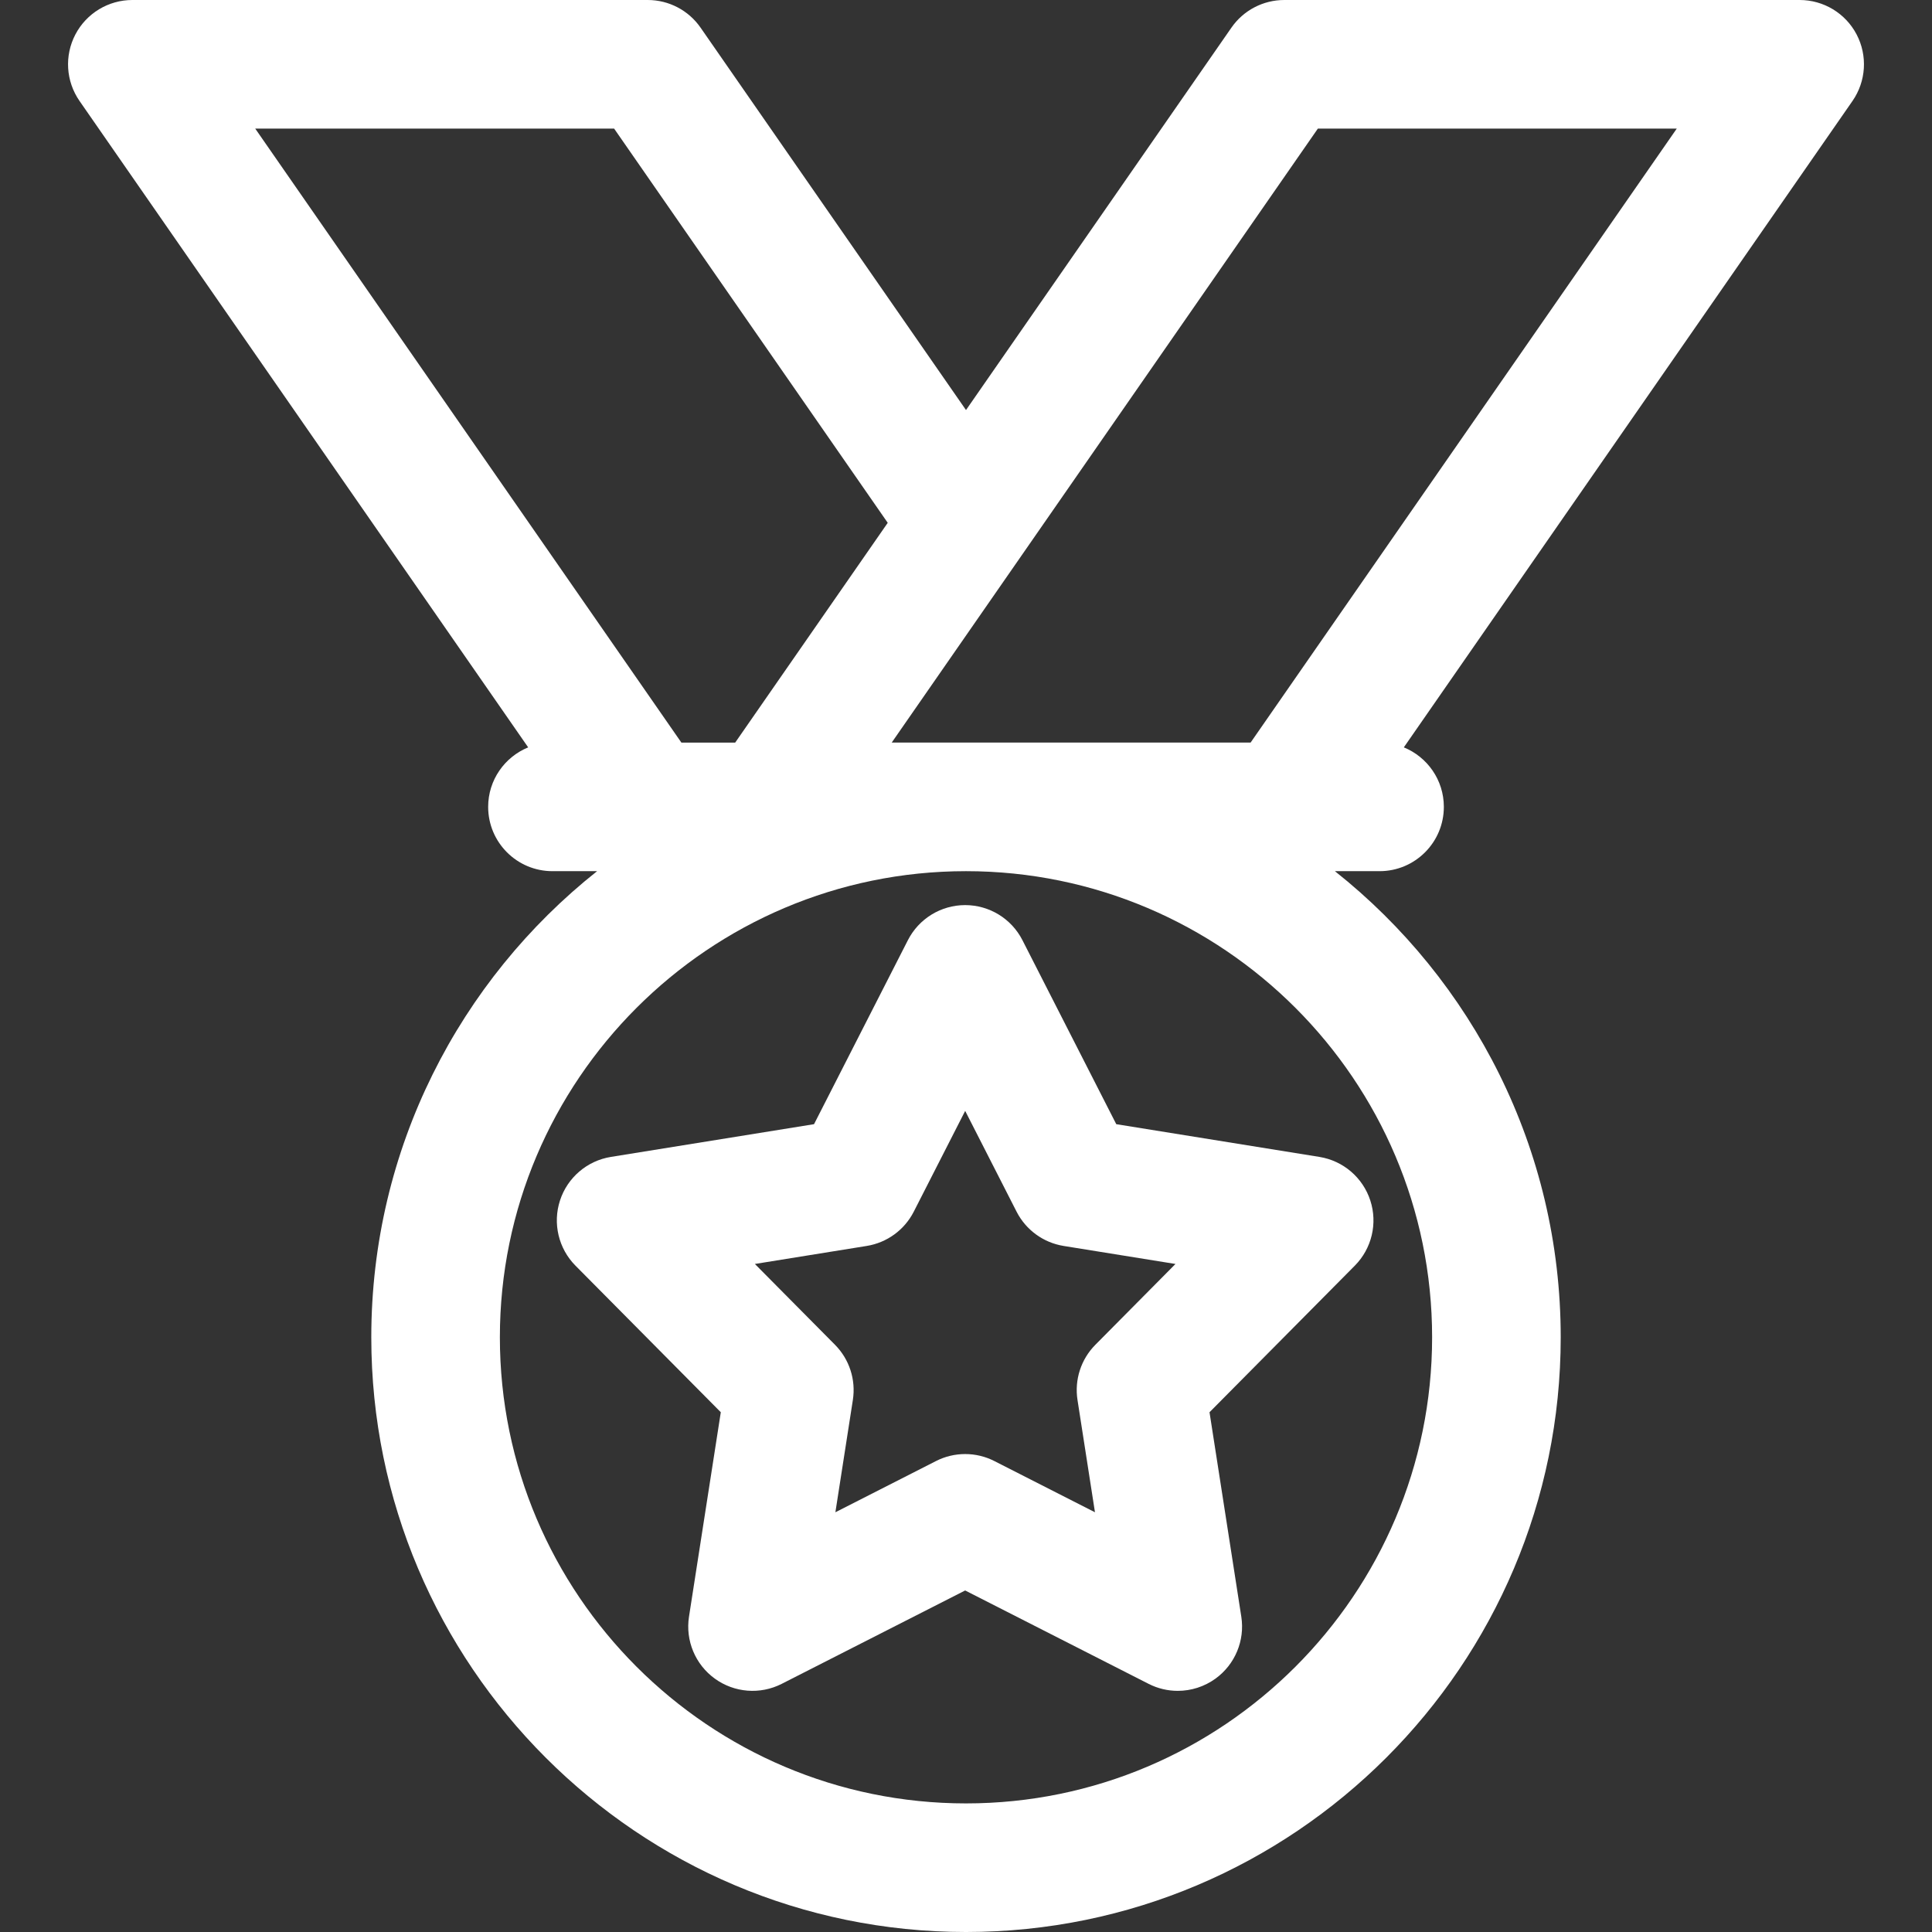 <?xml version="1.0" encoding="iso-8859-1"?>
<!-- Generator: Adobe Illustrator 18.0.0, SVG Export Plug-In . SVG Version: 6.00 Build 0)  -->
<!DOCTYPE svg PUBLIC "-//W3C//DTD SVG 1.1//EN" "http://www.w3.org/Graphics/SVG/1.1/DTD/svg11.dtd">
<svg xmlns="http://www.w3.org/2000/svg" xmlns:xlink="http://www.w3.org/1999/xlink" version="1.1" id="Capa_1" x="0px" y="0px" viewBox="0 0 297 297" style="enable-background:new 0 0 297 297;" xml:space="preserve" width="512px" height="512px">
<rect x="0" y="0" width="297" height="297" fill="#333333" stroke="none"/>
<g>
	<path d="M285.414,5.302C283.709,2.042,280.335,0,276.657,0h-79.234c-3.239,0-6.273,1.587-8.119,4.248L148.5,63.036L107.694,4.248   C105.849,1.587,102.814,0,99.575,0H20.344c-3.679,0-7.053,2.042-8.758,5.302c-1.705,3.26-1.459,7.195,0.638,10.218l68.971,99.37   c-3.607,1.473-6.152,5.012-6.152,9.148c0,5.458,4.426,9.884,9.884,9.884h6.862c-21.133,16.761-34.712,42.65-34.712,71.655   c0,50.411,41.012,91.423,91.423,91.423c50.411,0,91.423-41.012,91.423-91.423c0-29.005-13.579-54.895-34.712-71.655h6.862   c5.458,0,9.884-4.426,9.884-9.884c0-4.137-2.545-7.676-6.152-9.148l68.973-99.37C286.873,12.497,287.119,8.561,285.414,5.302z    M94.405,19.768l42.063,60.603l-23.449,33.784h-8.273L39.234,19.768H94.405z M220.154,205.577   c0,39.511-32.145,71.655-71.655,71.655c-39.511,0-71.655-32.144-71.655-71.655c0-39.511,32.144-71.655,71.655-71.655   C188.01,133.922,220.154,166.066,220.154,205.577z M192.252,114.154h-55.171l65.512-94.387h55.173L192.252,114.154z" fill="#FFFFFF"/>
	<path d="M157.176,144.531c-1.688-3.31-5.089-5.393-8.804-5.393c-3.716,0-7.117,2.083-8.805,5.393l-14.428,28.285l-31.227,5.032   c-3.657,0.59-6.678,3.175-7.825,6.696s-0.229,7.39,2.378,10.02l22.342,22.535l-4.889,31.428c-0.57,3.667,0.961,7.344,3.966,9.521   c3.005,2.179,6.978,2.489,10.283,0.806l28.204-14.356l28.203,14.356c1.415,0.721,2.952,1.075,4.482,1.075   c2.046,0,4.082-0.635,5.801-1.88c3.005-2.179,4.536-5.855,3.966-9.521l-4.887-31.429l22.34-22.535   c2.607-2.63,3.525-6.498,2.378-10.02c-1.148-3.521-4.168-6.106-7.825-6.696l-31.227-5.032L157.176,144.531z M168.386,206.729   c-2.21,2.229-3.229,5.375-2.747,8.477l2.686,17.269l-15.47-7.874c-1.408-0.718-2.945-1.075-4.482-1.075   c-1.538,0-3.075,0.357-4.483,1.075l-15.469,7.874l2.687-17.268c0.482-3.103-0.537-6.249-2.747-8.478l-12.316-12.424l17.193-2.771   c3.113-0.502,5.8-2.459,7.232-5.268l7.903-15.493l7.902,15.493c1.433,2.809,4.119,4.766,7.232,5.268l17.194,2.771L168.386,206.729z   " fill="#FFFFFF"/>
</g>
<g>
</g>
<g>
</g>
<g>
</g>
<g>
</g>
<g>
</g>
<g>
</g>
<g>
</g>
<g>
</g>
<g>
</g>
<g>
</g>
<g>
</g>
<g>
</g>
<g>
</g>
<g>
</g>
<g>
</g>
</svg>
